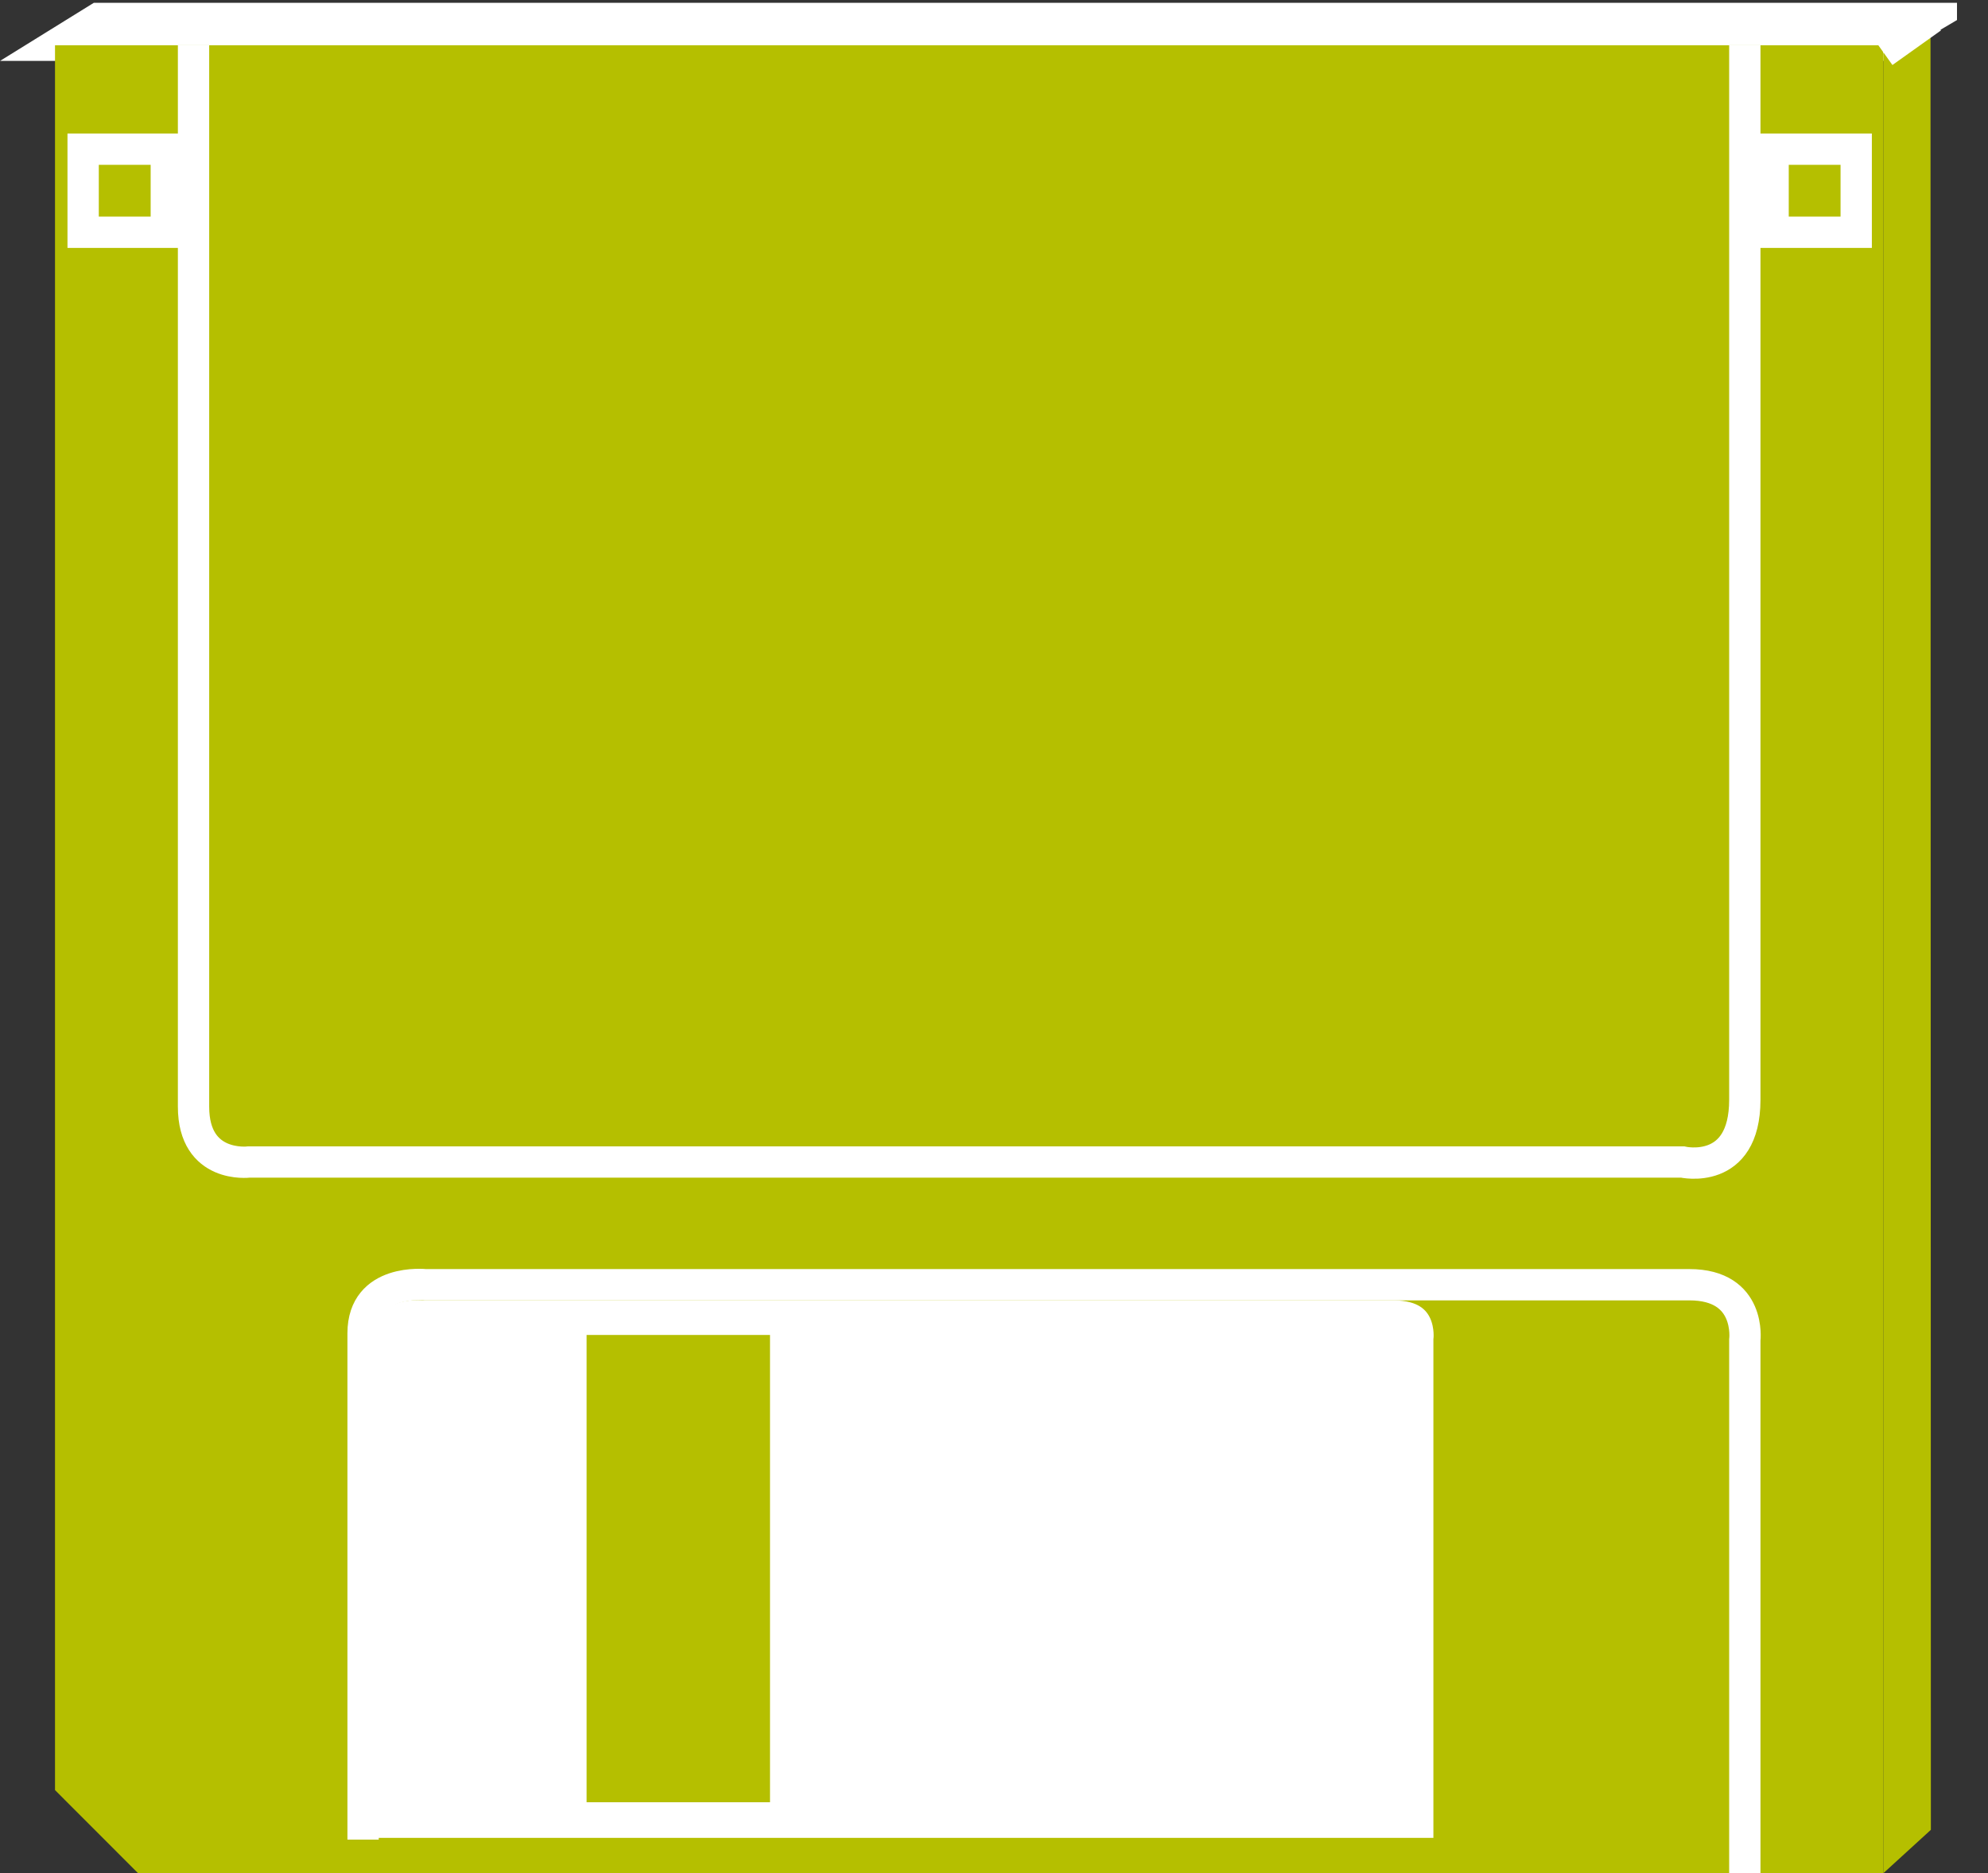 <?xml version="1.0" encoding="UTF-8" standalone="no"?>
<svg
   xmlns:dc="http://purl.org/dc/elements/1.1/"
   xmlns:cc="http://creativecommons.org/ns#"
   xmlns:rdf="http://www.w3.org/1999/02/22-rdf-syntax-ns#"
   xmlns:svg="http://www.w3.org/2000/svg"
   xmlns="http://www.w3.org/2000/svg"
   viewBox="0 0 33.853 31.907"
   height="31.907"
   width="33.853"
   xml:space="preserve"
   id="svg2"
   version="1.1"><rect x="0" y="0" width="33.853" height="31.907" fill="#333333" stroke="none"/><defs
     id="defs6"><clipPath
       id="clipPath20"
       clipPathUnits="userSpaceOnUse"><path
         id="path18"
         d="M 0,239 H 250 V 0 H 0 Z" /></clipPath></defs><g
     transform="matrix(1.333,0,0,-1.333,0,31.907)"
     id="g10"><g
       transform="scale(0.1)"
       id="g12"><g
         id="g14"><g
           clip-path="url(#clipPath20)"
           id="g16"><path
             id="path22"
             style="fill:#B5BF00;fill-opacity:1;fill-rule:nonzero;stroke:none"
             d="m 246.617,237.129 -6.027,-3.551 H 7.027 l 5.957,3.692 233.633,-0.141" /><path
             id="path24"
             style="fill:none;stroke:#FFFFFF;stroke-width:4;stroke-linecap:butt;stroke-linejoin:miter;stroke-miterlimit:4;stroke-dasharray:none;stroke-opacity:1"
             d="m 246.617,237.129 -6.027,-3.551 H 7.027 l 5.957,3.692 z" /><path
             id="path26"
             style="fill:#B5BF00;fill-opacity:1;fill-rule:nonzero;stroke:none"
             d="m 246.664,5.547 -0.047,231.582 -6.027,-4.57 V 0 l 6.074,5.547" /><path
             id="path28"
             style="fill:#B5BF00;fill-opacity:1;fill-rule:nonzero;stroke:none"
             d="M 17.641,0 H 240.59 V 233.578 H 7.027 V 10.625 L 17.641,0" /><path
             id="path30"
             style="fill:none;stroke:#FFFFFF;stroke-width:4;stroke-linecap:butt;stroke-linejoin:miter;stroke-miterlimit:4;stroke-dasharray:none;stroke-opacity:1"
             d="M 222.895,233.578 V 98.836 c 0,-9.797 -7.957,-7.957 -7.957,-7.957 H 31.793 c 0,0 -7.07,-0.891 -7.07,7.066 V 233.578" /><path
             id="path32"
             style="fill:none;stroke:#FFFFFF;stroke-width:4;stroke-linecap:butt;stroke-linejoin:miter;stroke-miterlimit:4;stroke-dasharray:none;stroke-opacity:1"
             d="m 21.246,209.684 v 10.617 h -10.625 v -10.617 z" /><path
             id="path34"
             style="fill:none;stroke:#FFFFFF;stroke-width:4;stroke-linecap:butt;stroke-linejoin:miter;stroke-miterlimit:4;stroke-dasharray:none;stroke-opacity:1"
             d="m 237.125,209.684 v 10.617 h -10.617 v -10.617 z" /><path
             id="path36"
             style="fill:#FFFFFF;fill-opacity:1;fill-rule:nonzero;stroke:none"
             d="M 185.113,68.121 V 2.52 H 46.207 V 69 c 0,7.09 7.969,6.199 7.969,6.199 H 178.031 c 7.961,0 7.082,-7.078 7.082,-7.078" /><path
             id="path38"
             style="fill:none;stroke:#B5BF00;stroke-width:4;stroke-linecap:butt;stroke-linejoin:miter;stroke-miterlimit:4;stroke-dasharray:none;stroke-opacity:1"
             d="M 185.113,68.121 V 2.52 H 46.207 V 69 c 0,7.09 7.969,6.199 7.969,6.199 H 178.031 c 7.961,0 7.082,-7.078 7.082,-7.078 z" /><path
             id="path40"
             style="fill:none;stroke:#FFFFFF;stroke-width:4;stroke-linecap:butt;stroke-linejoin:miter;stroke-miterlimit:4;stroke-dasharray:none;stroke-opacity:1"
             d="m 222.895,0 v 68.121 c 0,0 0.89,7.078 -7.079,7.078 H 54.352 c 0,0 -7.969,0.891 -7.969,-6.199 V 4.297" /><path
             id="path42"
             style="fill:#B5BF00;fill-opacity:1;fill-rule:nonzero;stroke:none"
             d="m 72.934,7.07 h 27.434 v 63.711 H 72.934 Z" /><path
             id="path44"
             style="fill:none;stroke:#FFFFFF;stroke-width:4;stroke-linecap:butt;stroke-linejoin:miter;stroke-miterlimit:4;stroke-dasharray:none;stroke-opacity:1"
             d="M 100.367,7.07 V 70.781 H 72.934 V 7.07 Z" /><path
             id="path46"
             style="fill:none;stroke:#FFFFFF;stroke-width:4;stroke-linecap:butt;stroke-linejoin:miter;stroke-miterlimit:4;stroke-dasharray:none;stroke-opacity:1"
             d="m 240.59,232.684 6.203,4.421" /></g></g></g></g></svg>